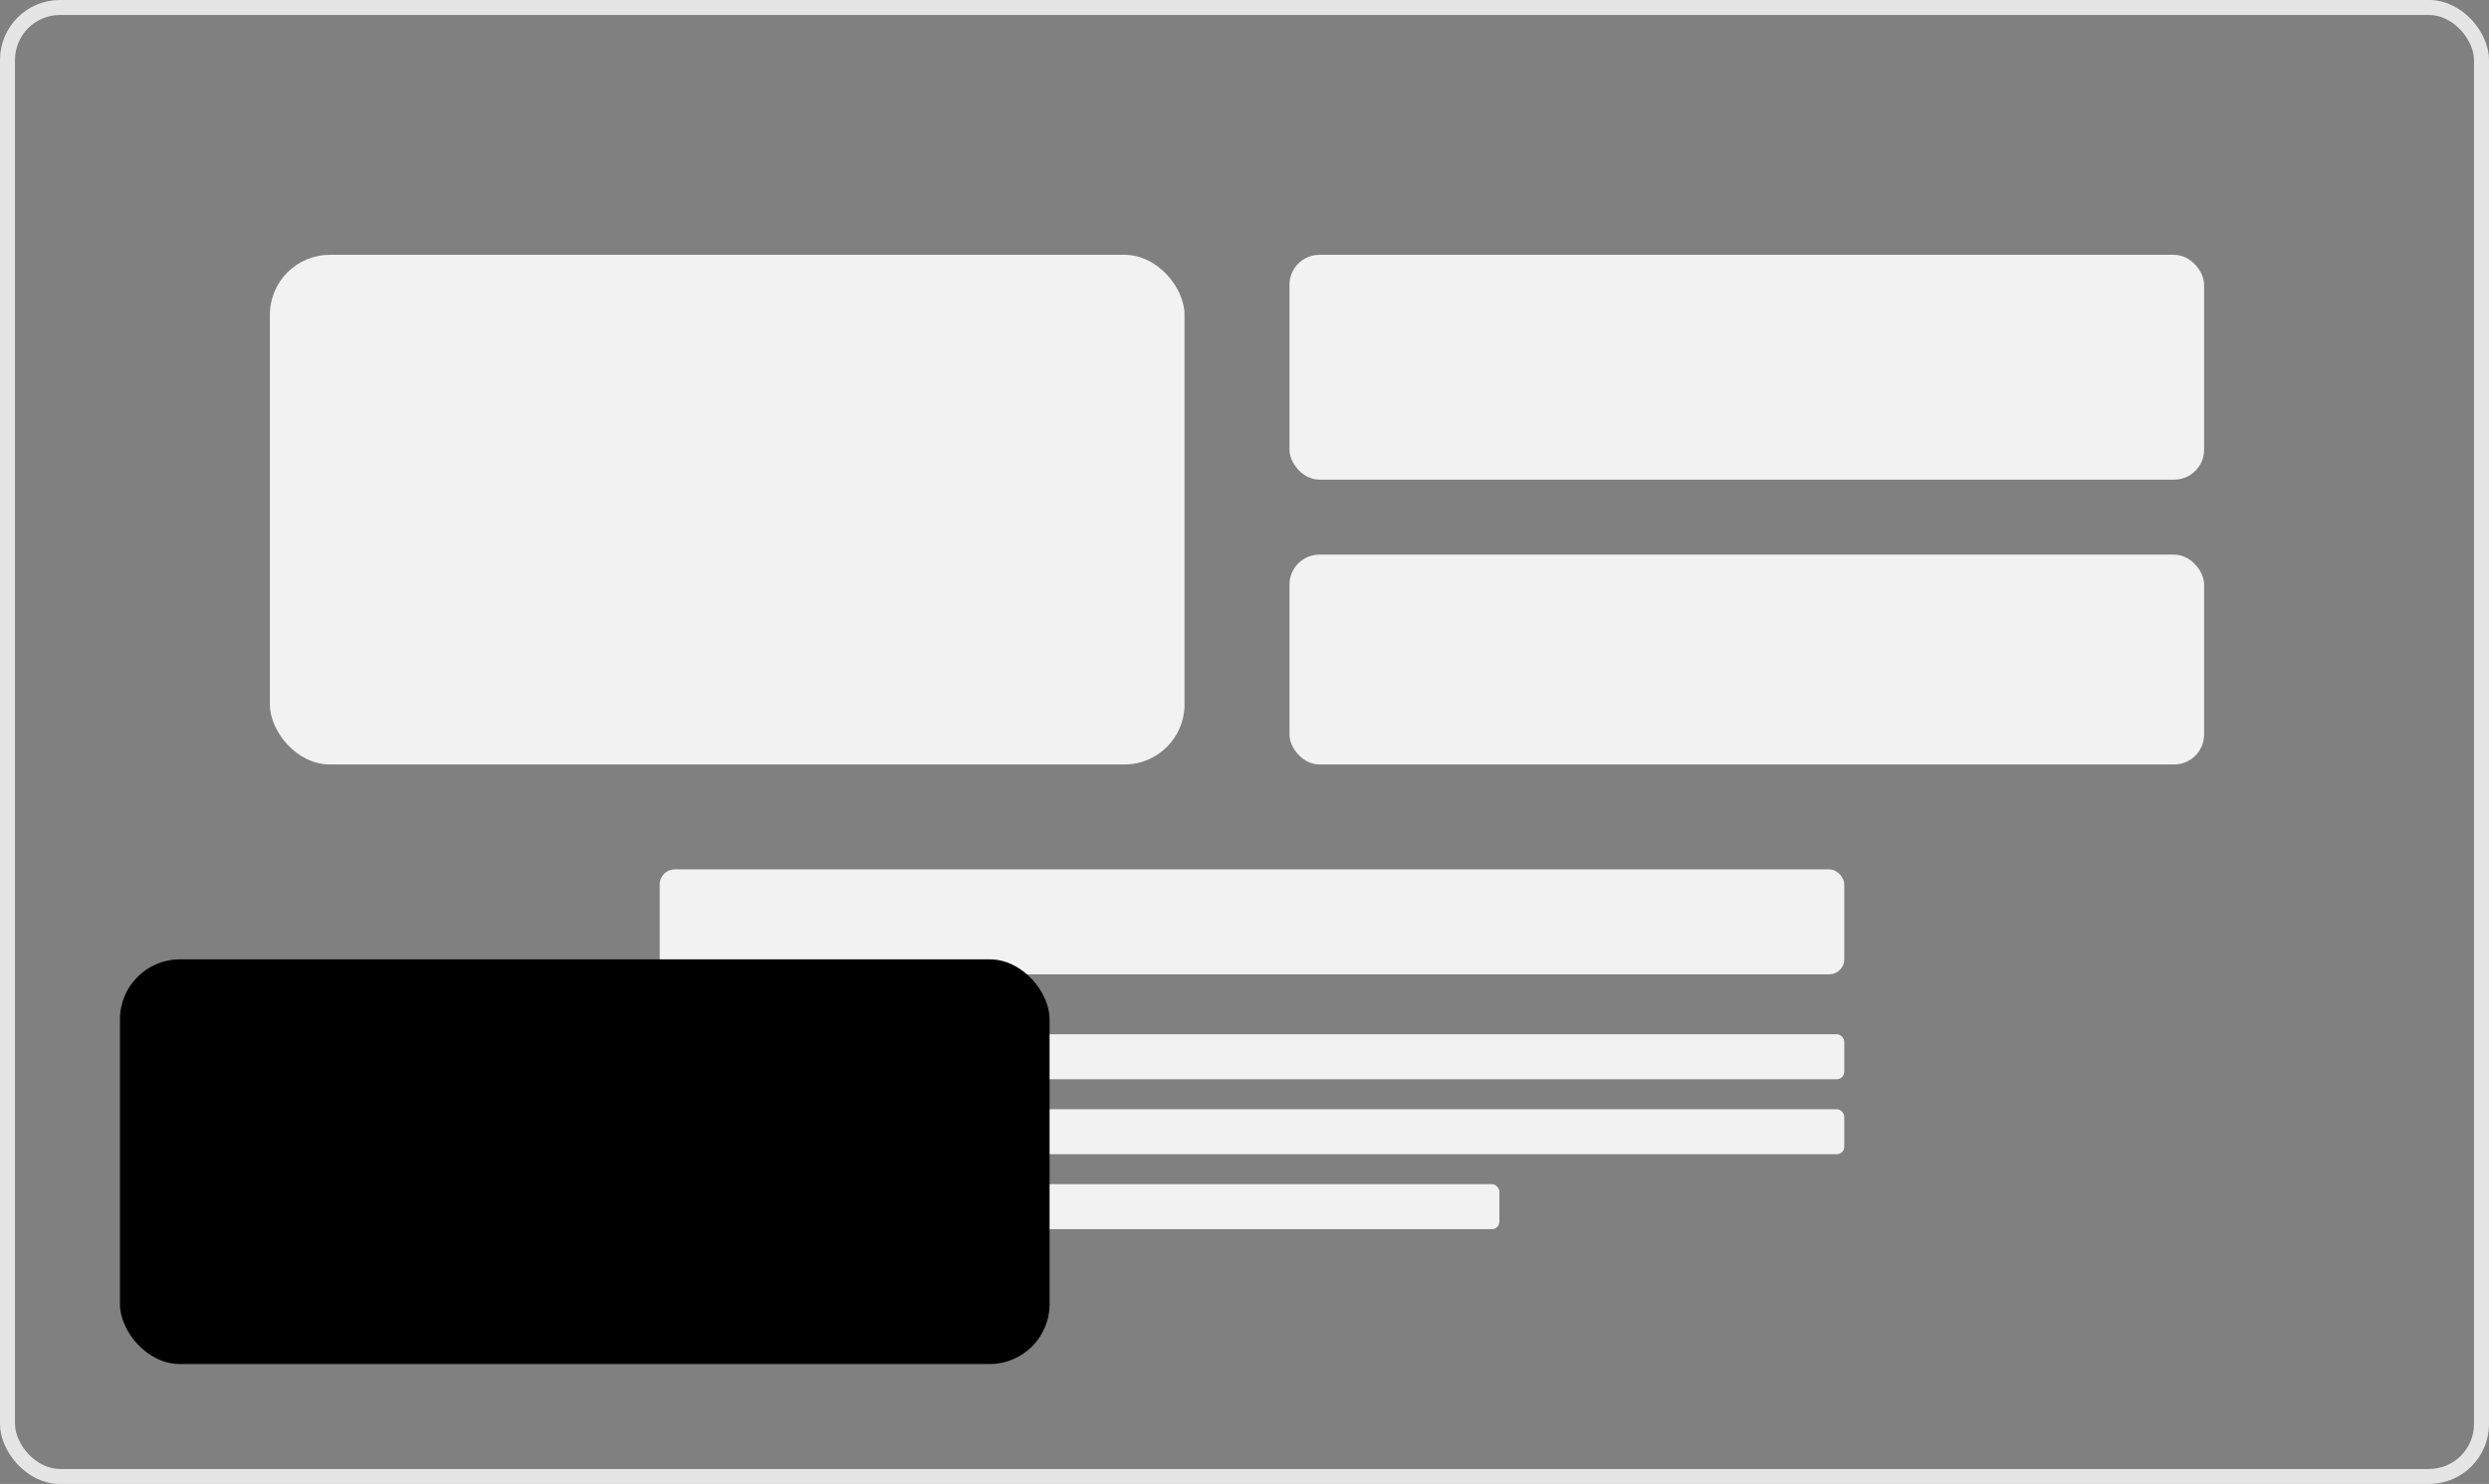 <svg xmlns="http://www.w3.org/2000/svg" width="166" height="99" viewBox="0 0 166 99"><rect x="0" y="0" width="166" height="99" fill="#808080" stroke="none"/><defs><style>.a,.e{fill:none;}.a{stroke:#e5e5e5;}.b{fill:#f2f2f2;}.c{fill:black;}.d{stroke:none;}</style></defs><g transform="translate(0 0)"><g class="a"><rect class="d" width="166" height="99" rx="4"/><rect class="e" x="0.5" y="0.5" width="165" height="98" rx="3.5"/></g><g transform="translate(18.271 17.053)"><rect class="b" width="61" height="34" rx="4" transform="translate(-0.271 -0.053)"/><rect class="b" width="79" height="7" rx="1" transform="translate(25.729 40.947)"/><rect class="b" width="79" height="3" rx="0.5" transform="translate(25.729 51.947)"/><rect class="b" width="79" height="3" rx="0.5" transform="translate(25.729 56.947)"/><rect class="b" width="34" height="3" rx="0.5" transform="translate(47.729 61.947)"/><rect class="b" width="61" height="15" rx="2" transform="translate(67.729 -0.053)"/><rect class="b" width="61" height="14" rx="2" transform="translate(67.729 19.947)"/></g></g><rect class="c" width="62" height="27" rx="4" transform="translate(8 64)"/></svg>
